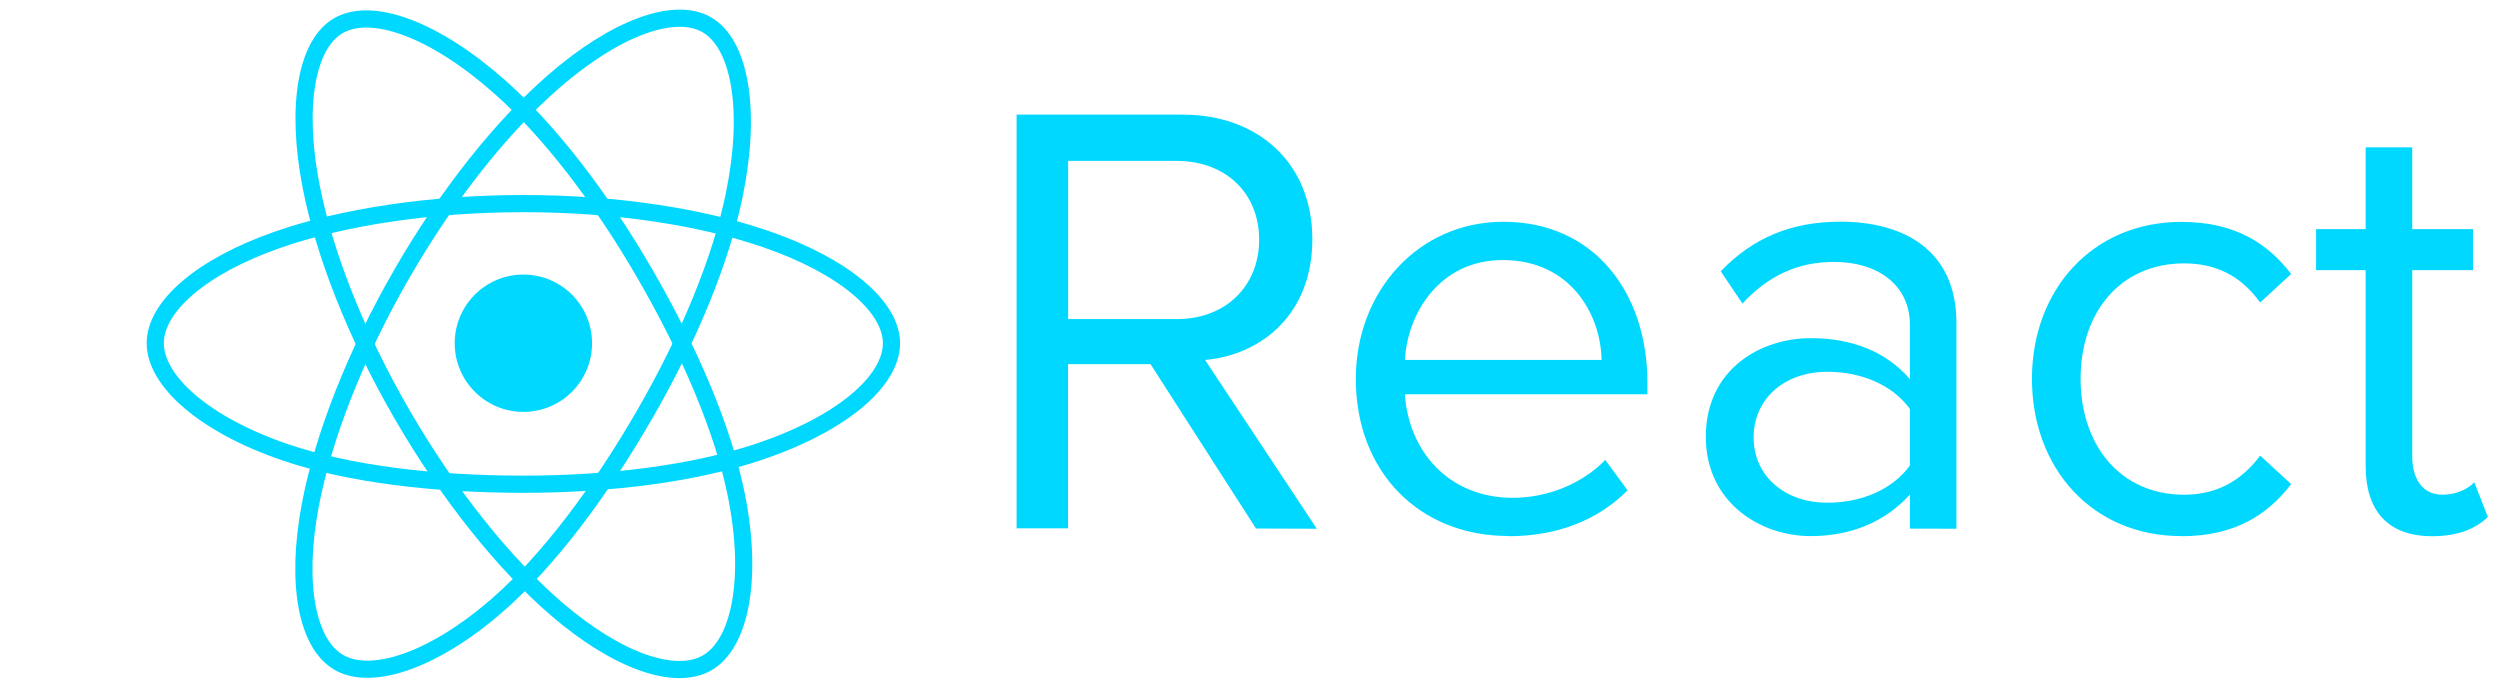 <?xml version="1.0" encoding="UTF-8"?>
<!-- Generator: Adobe Illustrator 23.0.5, SVG Export Plug-In . SVG Version: 6.00 Build 0)  -->
<svg version="1.1" id="Capa_1" xmlns="http://www.w3.org/2000/svg" xmlns:xlink="http://www.w3.org/1999/xlink" x="0px" y="0px" viewBox="0 0 241 66" style="enable-background:new 0 0 241 66;" xml:space="preserve">
<style type="text/css">
	.st0{fill-rule:evenodd;clip-rule:evenodd;fill:#00D8FF;}
	.st1{fill:none;stroke:#00D8FF;stroke-width:24;}
</style>
<g transform="matrix(.069 0 0 .069 7.367 13.505)">
	<circle class="st0" cx="624.45" cy="283.8" r="95.94"/>
	<g>
		<path class="st1" d="M624.45,88.73c128.82,0,248.48,18.48,338.71,49.55c108.71,37.43,175.55,94.16,175.55,145.53    c0,53.53-70.84,113.8-187.58,152.48c-88.26,29.24-204.41,44.51-326.69,44.51c-125.37,0-244.09-14.33-333.34-44.83    c-112.92-38.6-180.94-99.65-180.94-152.16c0-50.95,63.82-107.24,171-144.61c90.57-31.57,213.19-50.46,343.26-50.46L624.45,88.73z"/>
		<path class="st1" d="M454.64,186.82C518.99,75.24,594.78-19.19,666.77-81.84c86.73-75.48,169.27-105.04,213.77-79.38    C926.91-134.47,943.73-43,918.91,77.45c-18.74,91.07-63.56,199.3-124.65,305.23c-62.63,108.61-134.35,204.29-205.36,266.35    C499.06,727.58,412.2,756,366.71,729.77c-44.14-25.44-61.02-108.86-39.84-220.38c17.89-94.23,62.79-209.88,127.75-322.57    L454.64,186.82z"/>
		<path class="st1" d="M454.8,382.97C390.26,271.51,346.32,158.66,327.98,65.01c-22.08-112.84-6.47-199.11,37.99-224.84    c46.33-26.82,133.98,4.29,225.94,85.95c69.53,61.73,140.93,154.6,202.19,260.43c62.81,108.5,109.89,218.42,128.2,310.93    c23.17,117.07,4.42,206.52-41.03,232.82c-44.1,25.53-124.79-1.5-210.83-75.54C597.75,592.2,519.97,495.54,454.8,382.97    L454.8,382.97z"/>
	</g>
</g>
<path class="st0" d="M126.94,50.97l-10.77-16.27c5.44-0.48,10.34-4.42,10.34-11.63c0-7.33-5.2-12.02-12.5-12.02H98v39.88h4.96V35.1  h7.95l10.17,15.85L126.94,50.97z M113.43,30.76h-10.46V15.51h10.46c4.73,0,7.95,3.11,7.95,7.59S118.15,30.77,113.43,30.76  L113.43,30.76z M145.42,51.69c4.73,0,8.61-1.55,11.48-4.42l-2.15-2.93c-2.27,2.33-5.62,3.65-8.91,3.65  c-6.22,0-10.05-4.54-10.41-9.98h23.38v-1.14c0-8.67-5.14-15.49-13.88-15.49c-8.25,0-14.23,6.76-14.23,15.13  c0,9.03,6.16,15.16,14.71,15.16L145.42,51.69z M154.39,34.7h-18.96c0.24-4.42,3.29-9.63,9.45-9.63  C151.47,25.08,154.33,30.4,154.39,34.7z M188.6,50.97V31.12c0-7-5.08-9.75-11.18-9.75c-4.73,0-8.43,1.55-11.54,4.78l2.09,3.11  c2.57-2.75,5.38-4.01,8.85-4.01c4.19,0,7.3,2.21,7.3,6.1v5.2c-2.33-2.69-5.62-3.95-9.57-3.95c-4.9,0-10.11,3.05-10.11,9.51  c0,6.28,5.2,9.57,10.11,9.57c3.89,0,7.18-1.37,9.57-4.01v3.29L188.6,50.97z M176.17,48.46c-4.19,0-7.12-2.63-7.12-6.28  c0-3.71,2.93-6.34,7.12-6.34c3.17,0,6.22,1.2,7.95,3.59v5.44C182.39,47.26,179.34,48.46,176.17,48.46L176.17,48.46z M210.29,51.69  c5.26,0,8.37-2.15,10.58-5.02l-2.99-2.75c-1.91,2.57-4.36,3.77-7.33,3.77c-6.16,0-9.98-4.78-9.98-11.18s3.83-11.12,9.98-11.12  c2.99,0,5.44,1.14,7.33,3.77l2.99-2.75c-2.21-2.87-5.32-5.02-10.58-5.02c-8.61,0-14.41,6.58-14.41,15.13  c0,8.61,5.8,15.16,14.41,15.16V51.69z M234.45,51.69c2.63,0,4.25-0.78,5.38-1.85l-1.31-3.35c-0.6,0.66-1.77,1.2-3.05,1.2  c-1.97,0-2.93-1.55-2.93-3.71V26.04h5.86v-3.95h-5.86V14.2h-4.49v7.89h-4.78v3.95h4.78v18.9C228.05,49.24,230.2,51.69,234.45,51.69  L234.45,51.69z"/>
<style xmlns="" type="text/css" id="igtranslator-color"/></svg>